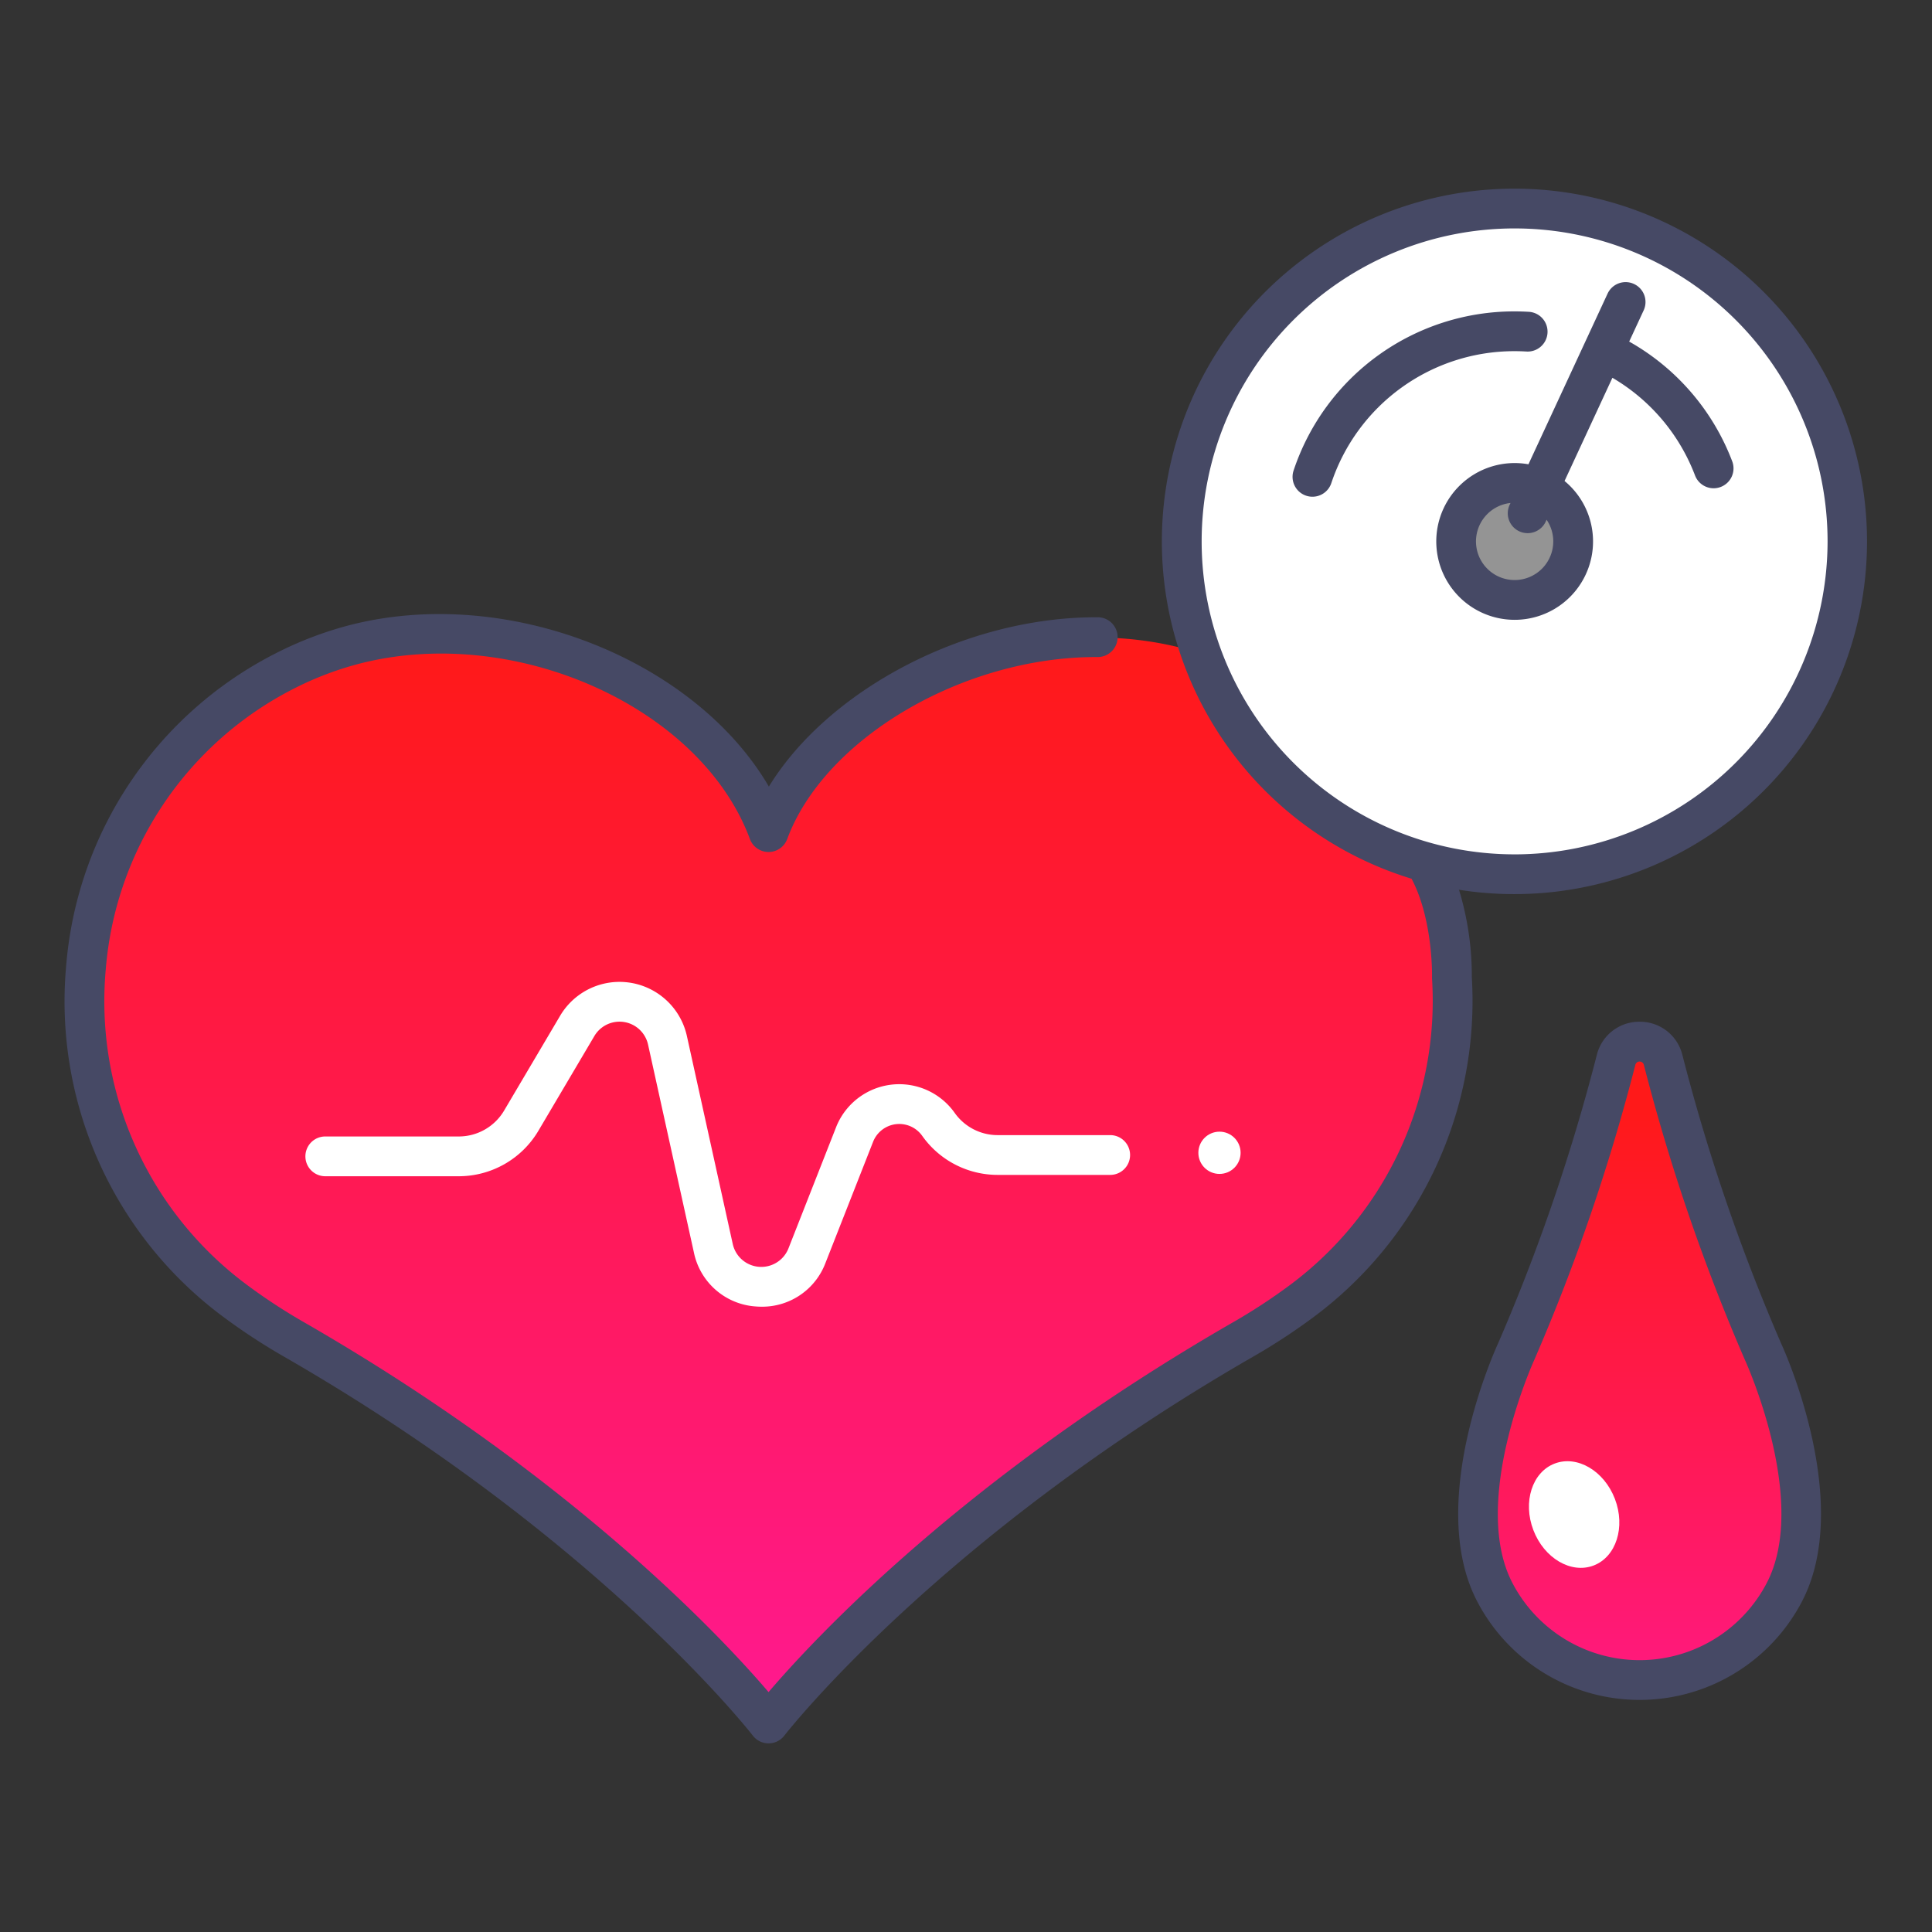 <svg id="icons" xmlns="http://www.w3.org/2000/svg" xmlns:xlink="http://www.w3.org/1999/xlink" viewBox="0 0 340 340"><rect x="0" y="0" width="340" height="340" fill="#333333" stroke="none"/><defs><linearGradient id="linear-gradient" x1="135.257" y1="114.919" x2="135.257" y2="320.002" gradientUnits="userSpaceOnUse"><stop offset="0" stop-color="#ff1919" id="id_112"></stop><stop offset="1" stop-color="#ff199b" id="id_113"></stop></linearGradient><linearGradient id="linear-gradient-2" x1="288.542" y1="194.81" x2="288.542" y2="325.098" xlink:href="#linear-gradient"></linearGradient></defs><title>32_blood pressire</title><path d="M220.453,118.782a59.991,59.991,0,0,0-12.2-4.67c-29.895-7.765-64.062,8.93-72.992,33-8.929-24.072-43.1-40.767-72.991-33a59.991,59.991,0,0,0-12.2,4.67C7.107,140.713,2.667,200.606,41.27,229.518a104.224,104.224,0,0,0,10.513,6.894c56.66,32.614,83.474,67.556,83.474,67.556s26.815-34.942,83.475-67.556a104.224,104.224,0,0,0,10.513-6.894C267.847,200.606,263.408,140.713,220.453,118.782Z" style="fill:url(#linear-gradient)" id="id_101"></path><circle cx="266.546" cy="95.279" r="58.576" style="fill:#fff" id="id_102"></circle><circle cx="266.546" cy="95.279" r="10.302" style="fill: rgb(148, 148, 148);" id="id_103"></circle><circle cx="214.609" cy="202.873" r="3.717" style="fill:#fff" id="id_104"></circle><path d="M134.043,229.958q-.508,0-1.025-.041a11.927,11.927,0,0,1-10.9-9.488l-8.071-36.6a5.141,5.141,0,0,0-9.446-1.507l-9.866,16.7A16.3,16.3,0,0,1,80.751,207H57.245a3.5,3.5,0,1,1,0-7H80.751a9.275,9.275,0,0,0,7.955-4.54l9.866-16.7a12.141,12.141,0,0,1,22.309,3.561l8.071,36.6a5.141,5.141,0,0,0,9.805.773l8.376-21.314a11.949,11.949,0,0,1,20.88-2.525,9.254,9.254,0,0,0,7.545,3.907h19.818a3.5,3.5,0,1,1,0,7H175.558a16.259,16.259,0,0,1-13.262-6.868,4.949,4.949,0,0,0-8.648,1.047l-8.377,21.313A11.9,11.9,0,0,1,134.043,229.958Z" style="fill:#fff" id="id_105"></path><path d="M310.27,237.889a342.928,342.928,0,0,1-17.589-51.366,4.272,4.272,0,0,0-8.278,0,342.834,342.834,0,0,1-17.59,51.366s-12.2,26.409-3.677,42.455q.129.242.26.479c10.921,19.778,39.371,19.778,50.292,0,.087-.158.174-.318.259-.479C322.472,264.3,310.27,237.889,310.27,237.889Z" style="fill:url(#linear-gradient-2)" id="id_106"></path><ellipse cx="277.024" cy="266.532" rx="7.682" ry="9.603" transform="translate(-76.895 116.455) rotate(-20.915)" style="fill:#fff" id="id_107"></ellipse><path d="M266.546,33.2a62.075,62.075,0,0,0-18.131,121.444c3.8,7.194,3.6,17.172,3.6,17.273s0,.205,0,.307a62.348,62.348,0,0,1-24.873,53.82,100.845,100.845,0,0,1-10.16,6.662c-47.06,27.088-73.5,55.444-81.729,65.076-8.224-9.632-34.668-37.988-81.729-65.076a100.963,100.963,0,0,1-10.16-6.662,62.172,62.172,0,0,1-24.755-55.421,60.877,60.877,0,0,1,33.039-49.4,56.777,56.777,0,0,1,11.494-4.4c27.4-7.119,60.205,7.579,68.83,30.832a3.5,3.5,0,0,0,6.563,0c6.568-17.705,30.9-32.027,54.332-32.027h.306a3.5,3.5,0,0,0,.017-7h-.313c-23.126,0-47.153,12.823-57.569,29.8-13.046-22.348-46.049-35.62-73.927-28.376A63.82,63.82,0,0,0,48.47,115a67.834,67.834,0,0,0-36.832,55.033,69.137,69.137,0,0,0,27.534,61.622,108.438,108.438,0,0,0,10.865,7.125c55.309,31.837,82.18,66.311,82.445,66.655a3.5,3.5,0,0,0,5.551,0c.265-.344,27.136-34.818,82.445-66.654a108.265,108.265,0,0,0,10.865-7.126,69.331,69.331,0,0,0,27.672-59.7,52.091,52.091,0,0,0-2.255-15.372A62.075,62.075,0,1,0,266.546,33.2Zm0,117.152a55.076,55.076,0,1,1,55.077-55.076A55.138,55.138,0,0,1,266.546,150.355Z" style="fill:#464965" id="id_108"></path><path d="M286.71,60.112l2.532-5.461a3.5,3.5,0,1,0-6.35-2.945l-13.91,30a13.794,13.794,0,1,0,6.353,2.94l8.421-18.162a33.862,33.862,0,0,1,14.55,17.209,3.5,3.5,0,0,0,6.542-2.49A40.824,40.824,0,0,0,286.71,60.112ZM273.349,95.279a6.8,6.8,0,1,1-7.525-6.763l-.157.339a3.5,3.5,0,1,0,6.351,2.945l.156-.337A6.76,6.76,0,0,1,273.349,95.279Z" style="fill:#464965" id="id_109"></path><path d="M268.632,61.863a3.5,3.5,0,1,0,.42-6.988c-.834-.05-1.681-.076-2.516-.076a40.934,40.934,0,0,0-38.887,28.009,3.5,3.5,0,1,0,6.641,2.215A33.942,33.942,0,0,1,266.536,61.8C267.231,61.8,267.937,61.821,268.632,61.863Z" style="fill:#464965" id="id_110"></path><path d="M296.071,185.651a7.678,7.678,0,0,0-7.529-5.842h0a7.679,7.679,0,0,0-7.529,5.842,340.7,340.7,0,0,1-17.377,50.77c-.528,1.143-12.823,28.186-3.592,45.562.1.18.191.356.288.531a32.229,32.229,0,0,0,56.419,0c.1-.178.2-.357.287-.529,9.156-17.236-2.86-43.974-3.575-45.531A340.883,340.883,0,0,1,296.071,185.651Zm14.78,93.06-.227.42a25.23,25.23,0,0,1-44.165,0l-.232-.429c-7.6-14.307,3.65-39.1,3.792-39.407a348.036,348.036,0,0,0,17.773-51.9.773.773,0,0,1,1.5,0,347.766,347.766,0,0,0,17.773,51.9l.028.063C307.208,239.605,318.478,264.356,310.851,278.711Z" style="fill:#464965" id="id_111"></path></svg>